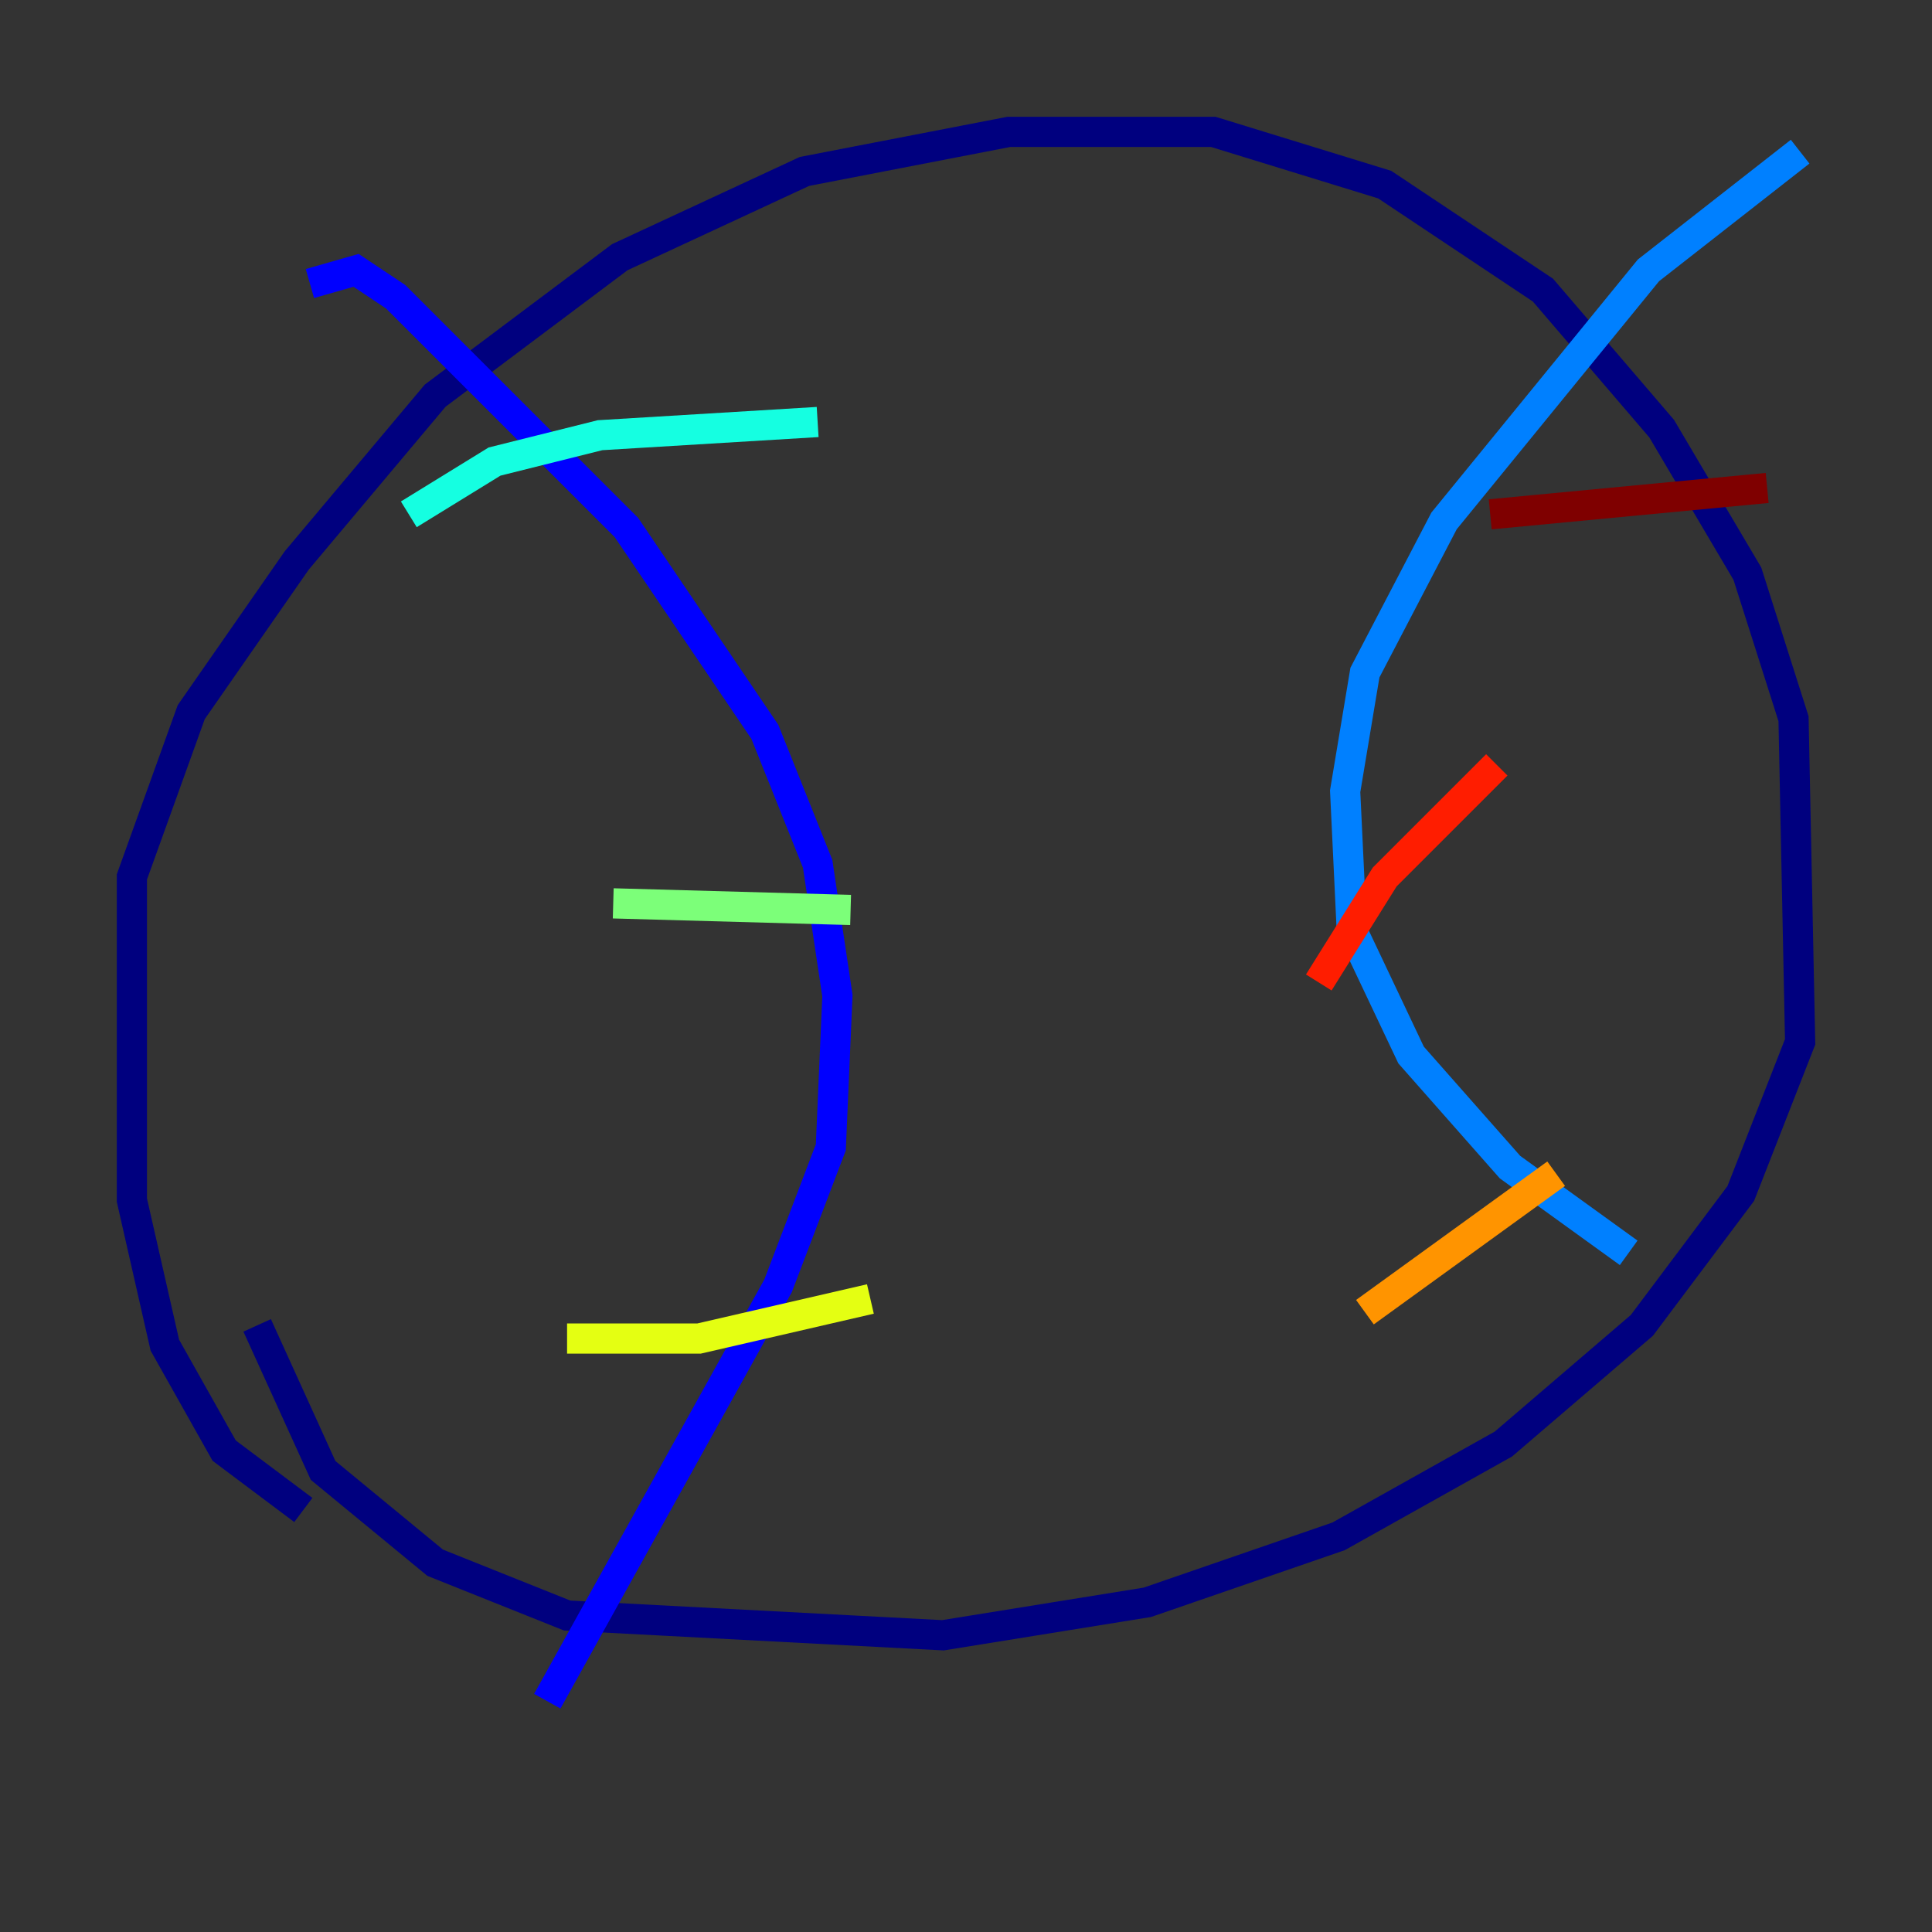<?xml version="1.0" encoding="utf-8" ?>
<svg baseProfile="tiny" height="128" version="1.2" viewBox="0,0,128,128" width="128" xmlns="http://www.w3.org/2000/svg" xmlns:ev="http://www.w3.org/2001/xml-events" xmlns:xlink="http://www.w3.org/1999/xlink"><rect x="0" y="0" width="128" height="128" fill="#333333" stroke="none"/><defs /><polyline fill="none" points="20.096,100.041 14.853,96.109 10.921,89.12 8.737,79.508 8.737,58.102 12.669,47.181 19.659,37.133 28.833,26.212 41.065,17.038 53.297,11.358 66.84,8.737 80.382,8.737 91.741,12.232 102.225,19.222 110.089,28.396 115.768,38.007 118.826,47.618 119.263,69.024 115.331,79.072 108.778,87.809 99.604,95.672 88.683,101.788 76.014,106.157 62.471,108.341 37.57,107.031 28.833,103.536 21.406,97.42 17.038,87.809" stroke="#00007f" stroke-width="2" /><polyline fill="none" points="20.532,18.785 23.59,17.911 26.212,19.659 41.502,34.949 50.676,48.492 54.171,57.229 55.481,65.966 55.044,76.014 51.55,85.188 36.259,112.71" stroke="#0000ff" stroke-width="2" /><polyline fill="none" points="119.263,10.048 109.215,17.911 95.672,34.512 90.43,44.56 89.12,52.423 89.556,61.597 93.488,69.898 100.041,77.324 107.904,83.003" stroke="#0080ff" stroke-width="2" /><polyline fill="none" points="27.085,34.075 32.764,30.58 39.754,28.833 54.171,27.959" stroke="#15ffe1" stroke-width="2" /><polyline fill="none" points="40.628,59.85 56.355,60.287" stroke="#7cff79" stroke-width="2" /><polyline fill="none" points="37.57,88.683 46.307,88.683 57.666,86.061" stroke="#e4ff12" stroke-width="2" /><polyline fill="none" points="90.43,86.935 103.099,77.761" stroke="#ff9400" stroke-width="2" /><polyline fill="none" points="87.372,65.092 91.741,58.102 99.167,50.676" stroke="#ff1d00" stroke-width="2" /><polyline fill="none" points="98.73,34.075 117.079,32.328" stroke="#7f0000" stroke-width="2" /></svg>